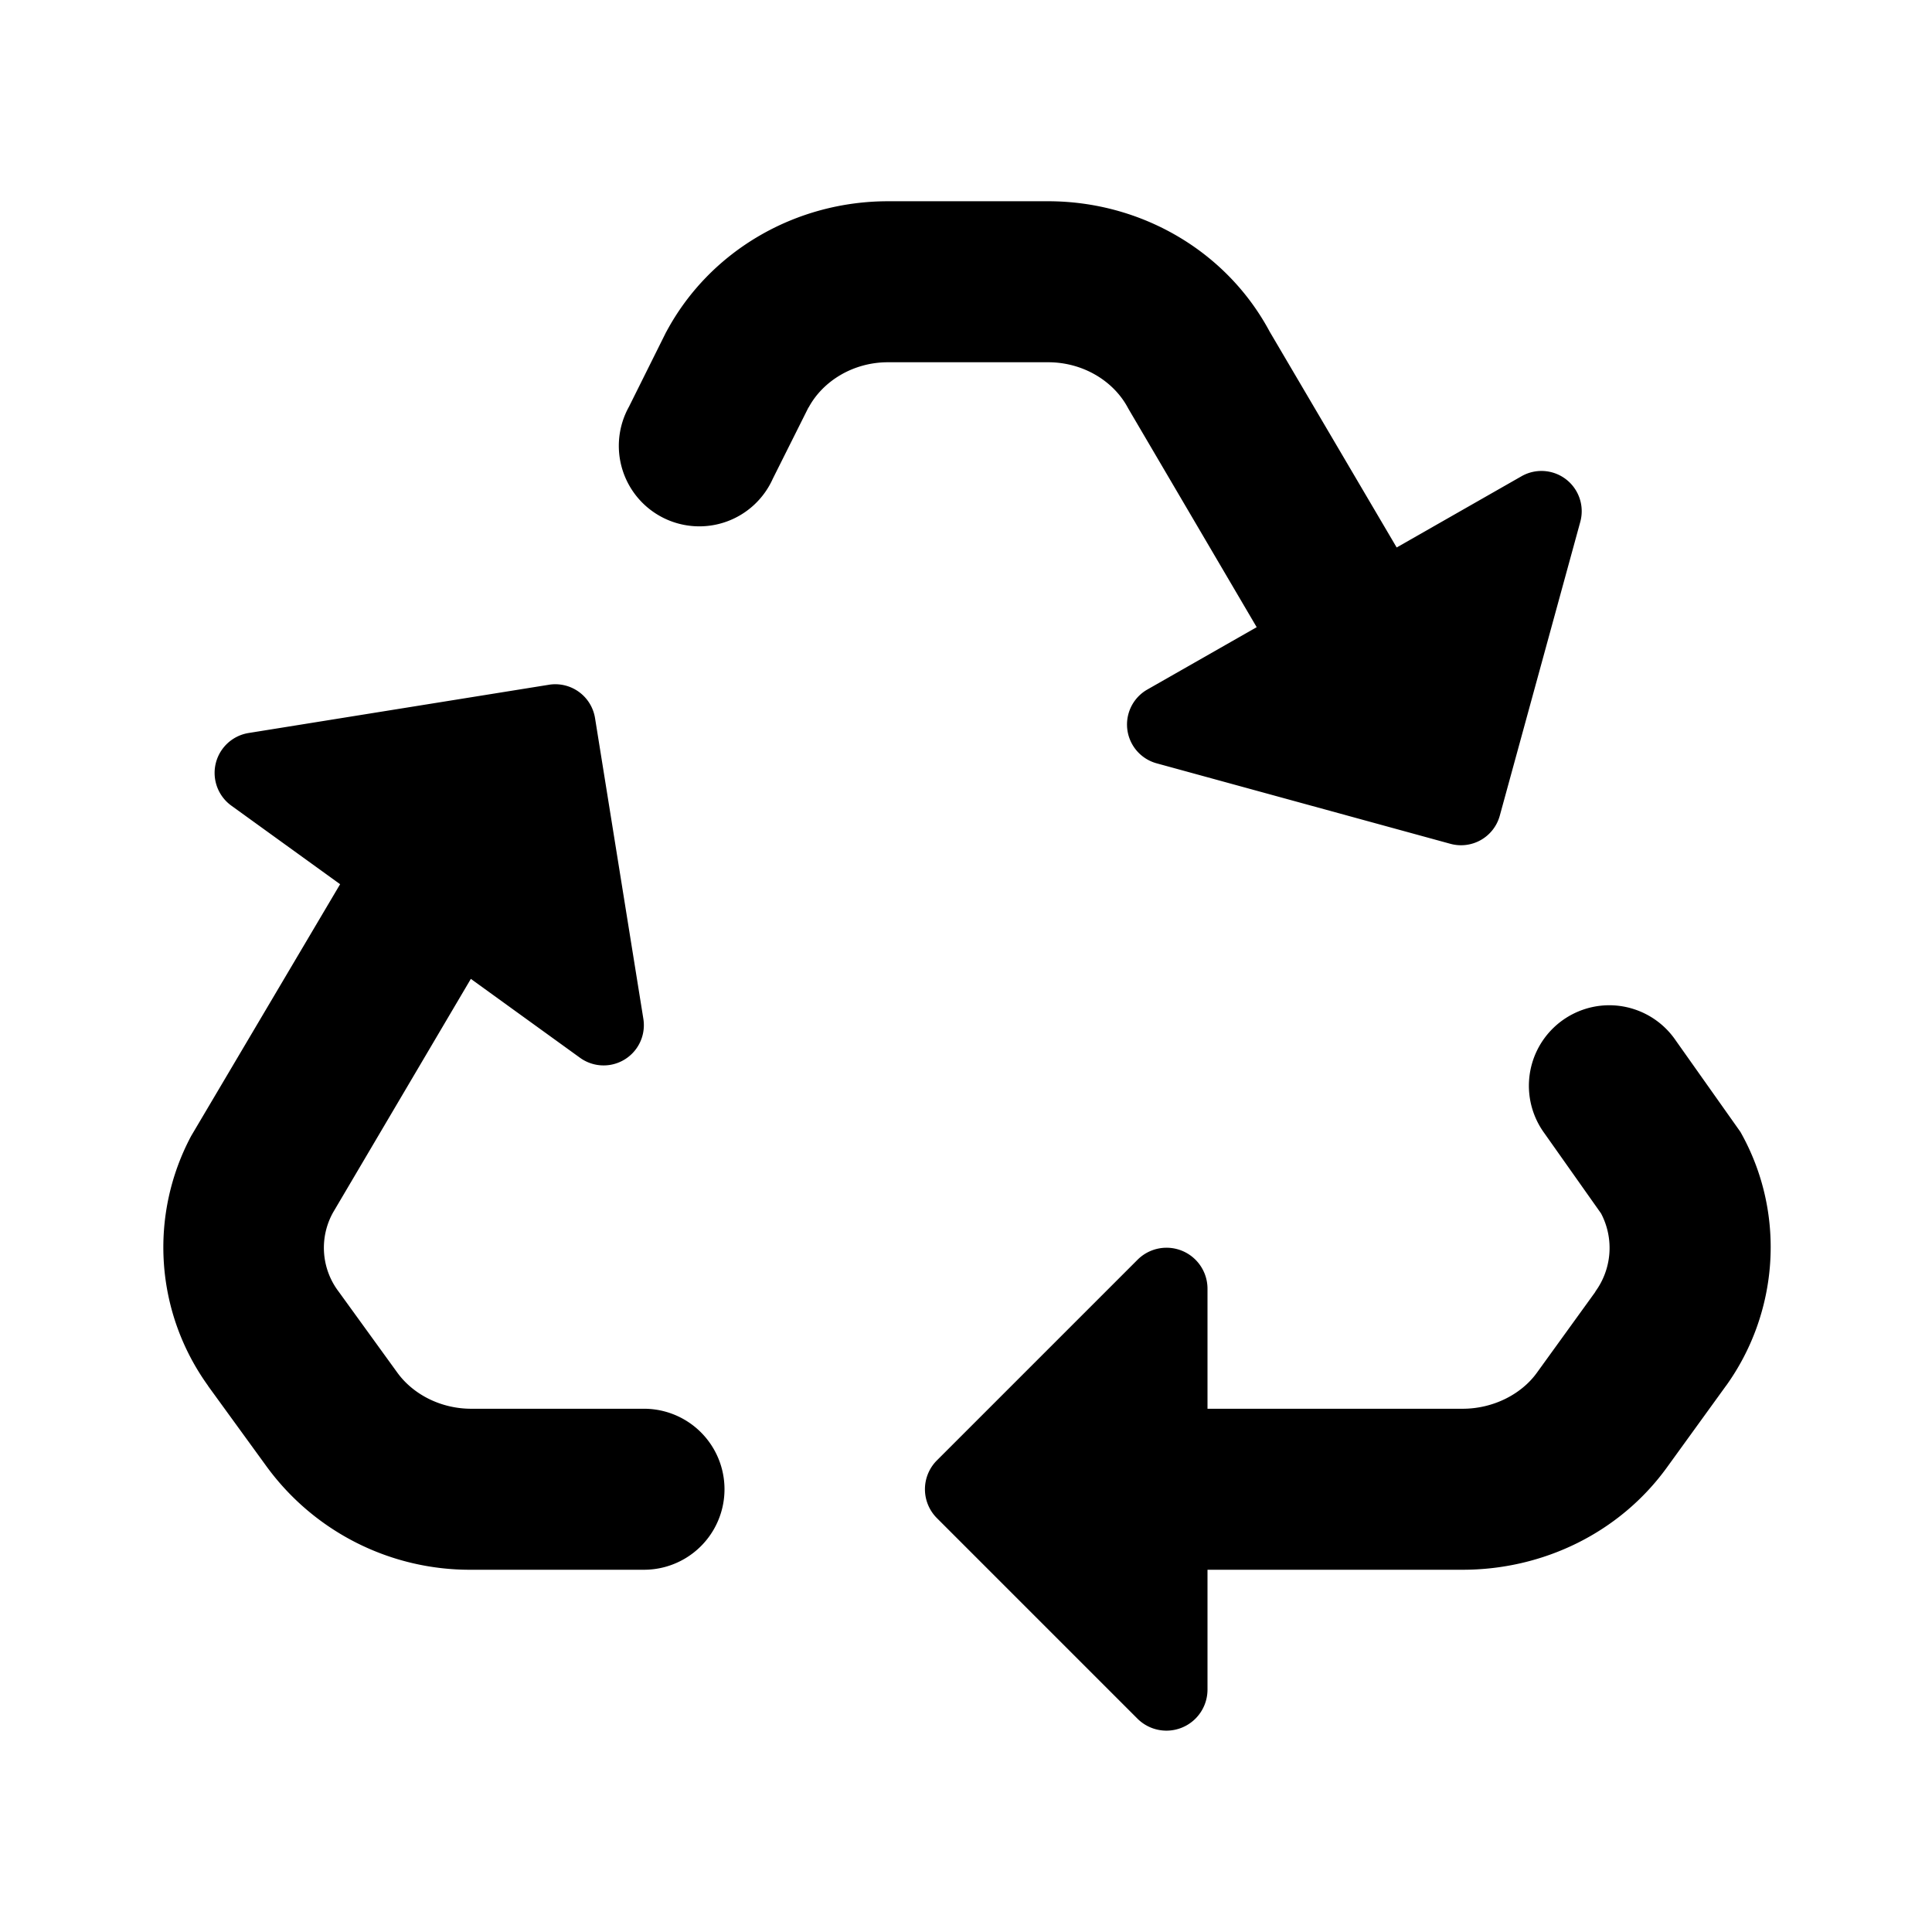 <svg focusable="false" xmlns="http://www.w3.org/2000/svg" width="24" height="24" viewBox="0 0 24 24"><title>Icons / Utility / recycle</title><g fill="none" fill-rule="evenodd"><path d="M0 0h24v24H0z"/><path fill="currentColor" fill-rule="nonzero" d="M11.031 2.5c-1.144 0-2.209.61-2.75 1.615l-.008.014-.46.924a1 1 0 1 0 1.787.894l.443-.885h.002c.177-.329.554-.562.986-.562h1.989c.433 0 .812.232.99.564l.01.018 1.591 2.709-1.359.775a.5.5 0 0 0 .115.916l3.65 1a.499.499 0 0 0 .614-.35l1-3.65a.5.5 0 0 0-.73-.566l-1.551.885-1.577-2.68c-.54-1.01-1.607-1.621-2.753-1.621h-1.99zm-4.21 6.006-3.735.6a.502.502 0 0 0-.215.9l1.354.978-1.84 3.11-.01.017a2.94 2.94 0 0 0 .21 3.104v.002l.728 1.002a3.125 3.125 0 0 0 2.54 1.281H8a1 1 0 1 0 0-2H5.854c-.38 0-.725-.18-.92-.451l-.727-1.004a.9.9 0 0 1-.068-.986l1.71-2.899 1.356.98a.5.5 0 0 0 .787-.484l-.6-3.734a.5.5 0 0 0-.572-.416zm13.14 3.982a1 1 0 0 0-.777 1.588l.705.998a.92.92 0 0 1-.073.973l.004-.002-.73 1.01c-.191.264-.54.445-.92.445H15v-1.49a.509.509 0 0 0-.87-.36l-2.49 2.49a.507.507 0 0 0 0 .72l2.49 2.49a.51.51 0 0 0 .87-.36V19.5h3.17c1 0 1.952-.46 2.54-1.275l.731-1.01.002-.002c.647-.902.74-2.108.207-3.098l-.029-.053-.805-1.138a1 1 0 0 0-.855-.436z"/></g></svg>
